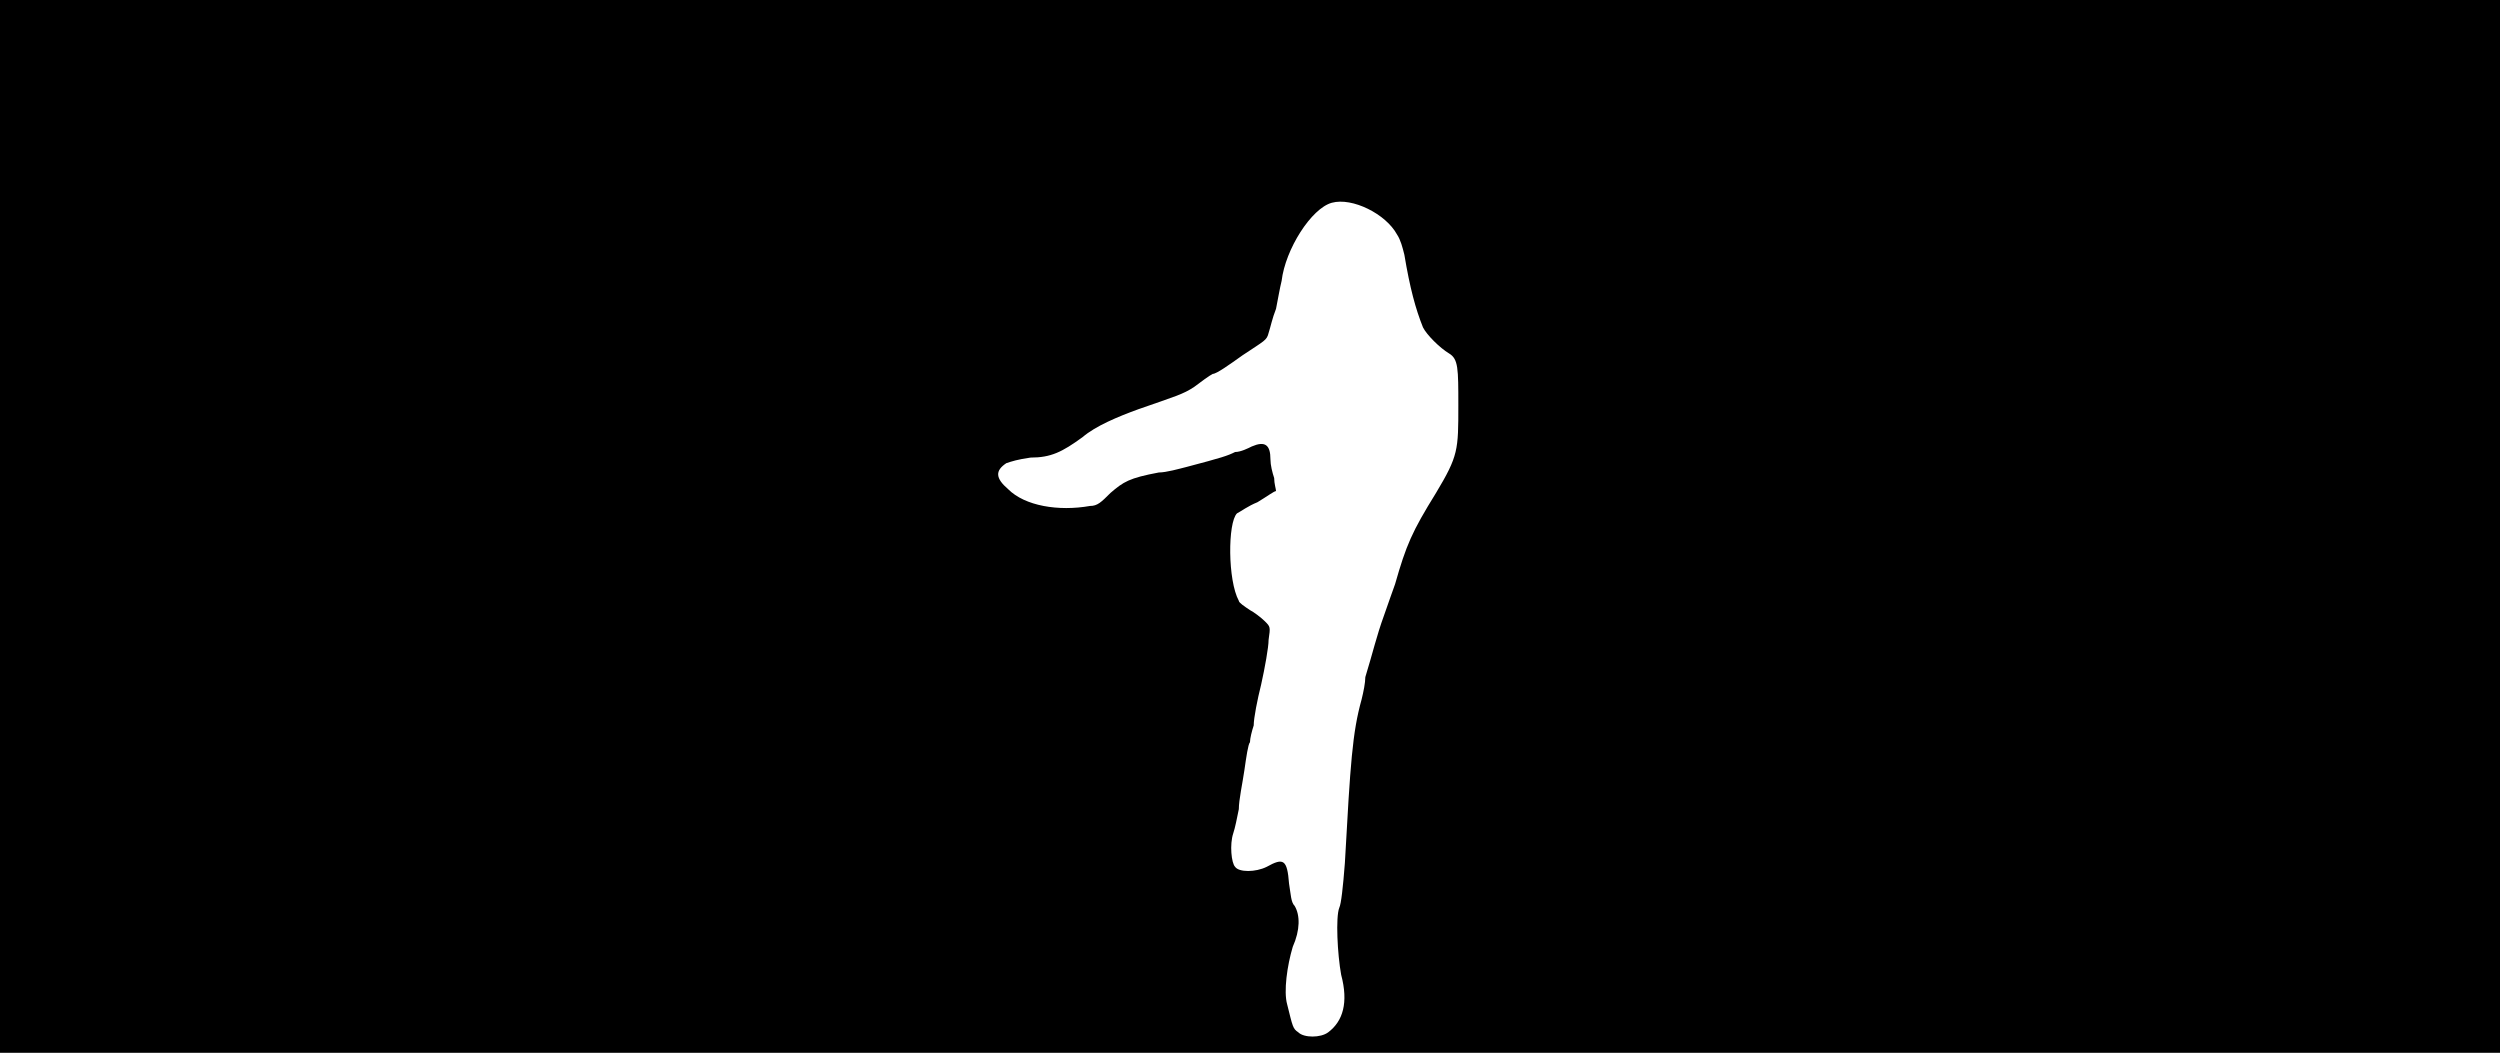 <svg xmlns="http://www.w3.org/2000/svg" width="1344" height="566"><path d="M0 283V0h1344v566H0V283m714 272c8-6 11-16 7-31-2-11-3-31-1-36 1-2 2-11 3-24 3-54 4-70 9-88 1-4 2-9 2-12 4-13 6-22 10-33 2-6 5-14 6-17 6-21 9-28 22-49 12-20 12-23 12-47 0-20 0-25-5-28s-12-10-14-14c-4-10-7-21-10-39-1-4-2-8-4-11-6-11-24-20-35-17s-25 25-27 42c-1 4-2 10-3 15-2 5-3 10-4 13-1 4-2 4-14 12-7 5-14 10-16 10-2 1-6 4-10 7-6 4-10 5-30 12-11 4-23 9-30 15-11 8-17 11-28 11-7 1-10 2-13 3-6 4-6 8 1 14 9 9 27 12 44 9 4 0 6-2 11-7 7-6 10-8 26-11 4 0 11-2 15-3 19-5 22-6 26-8 3 0 7-2 9-3 7-3 10-1 10 7 0 3 1 7 2 10 0 3 1 6 1 7-1 0-5 3-10 6-5 2-9 5-11 6-5 5-5 36 1 47 0 1 3 3 6 5 2 1 6 4 8 6 3 3 3 3 2 10 0 4-2 15-4 24-2 8-4 18-4 22-1 3-2 7-2 9-1 1-2 8-3 15s-3 16-3 21c-1 5-2 10-3 13-2 6-1 16 1 18 2 3 11 3 17 0 9-5 11-4 12 9 1 6 1 10 3 12 3 5 3 13-1 22-3 10-5 24-3 31 3 12 3 13 6 15 3 3 12 3 16 0z"/></svg>
